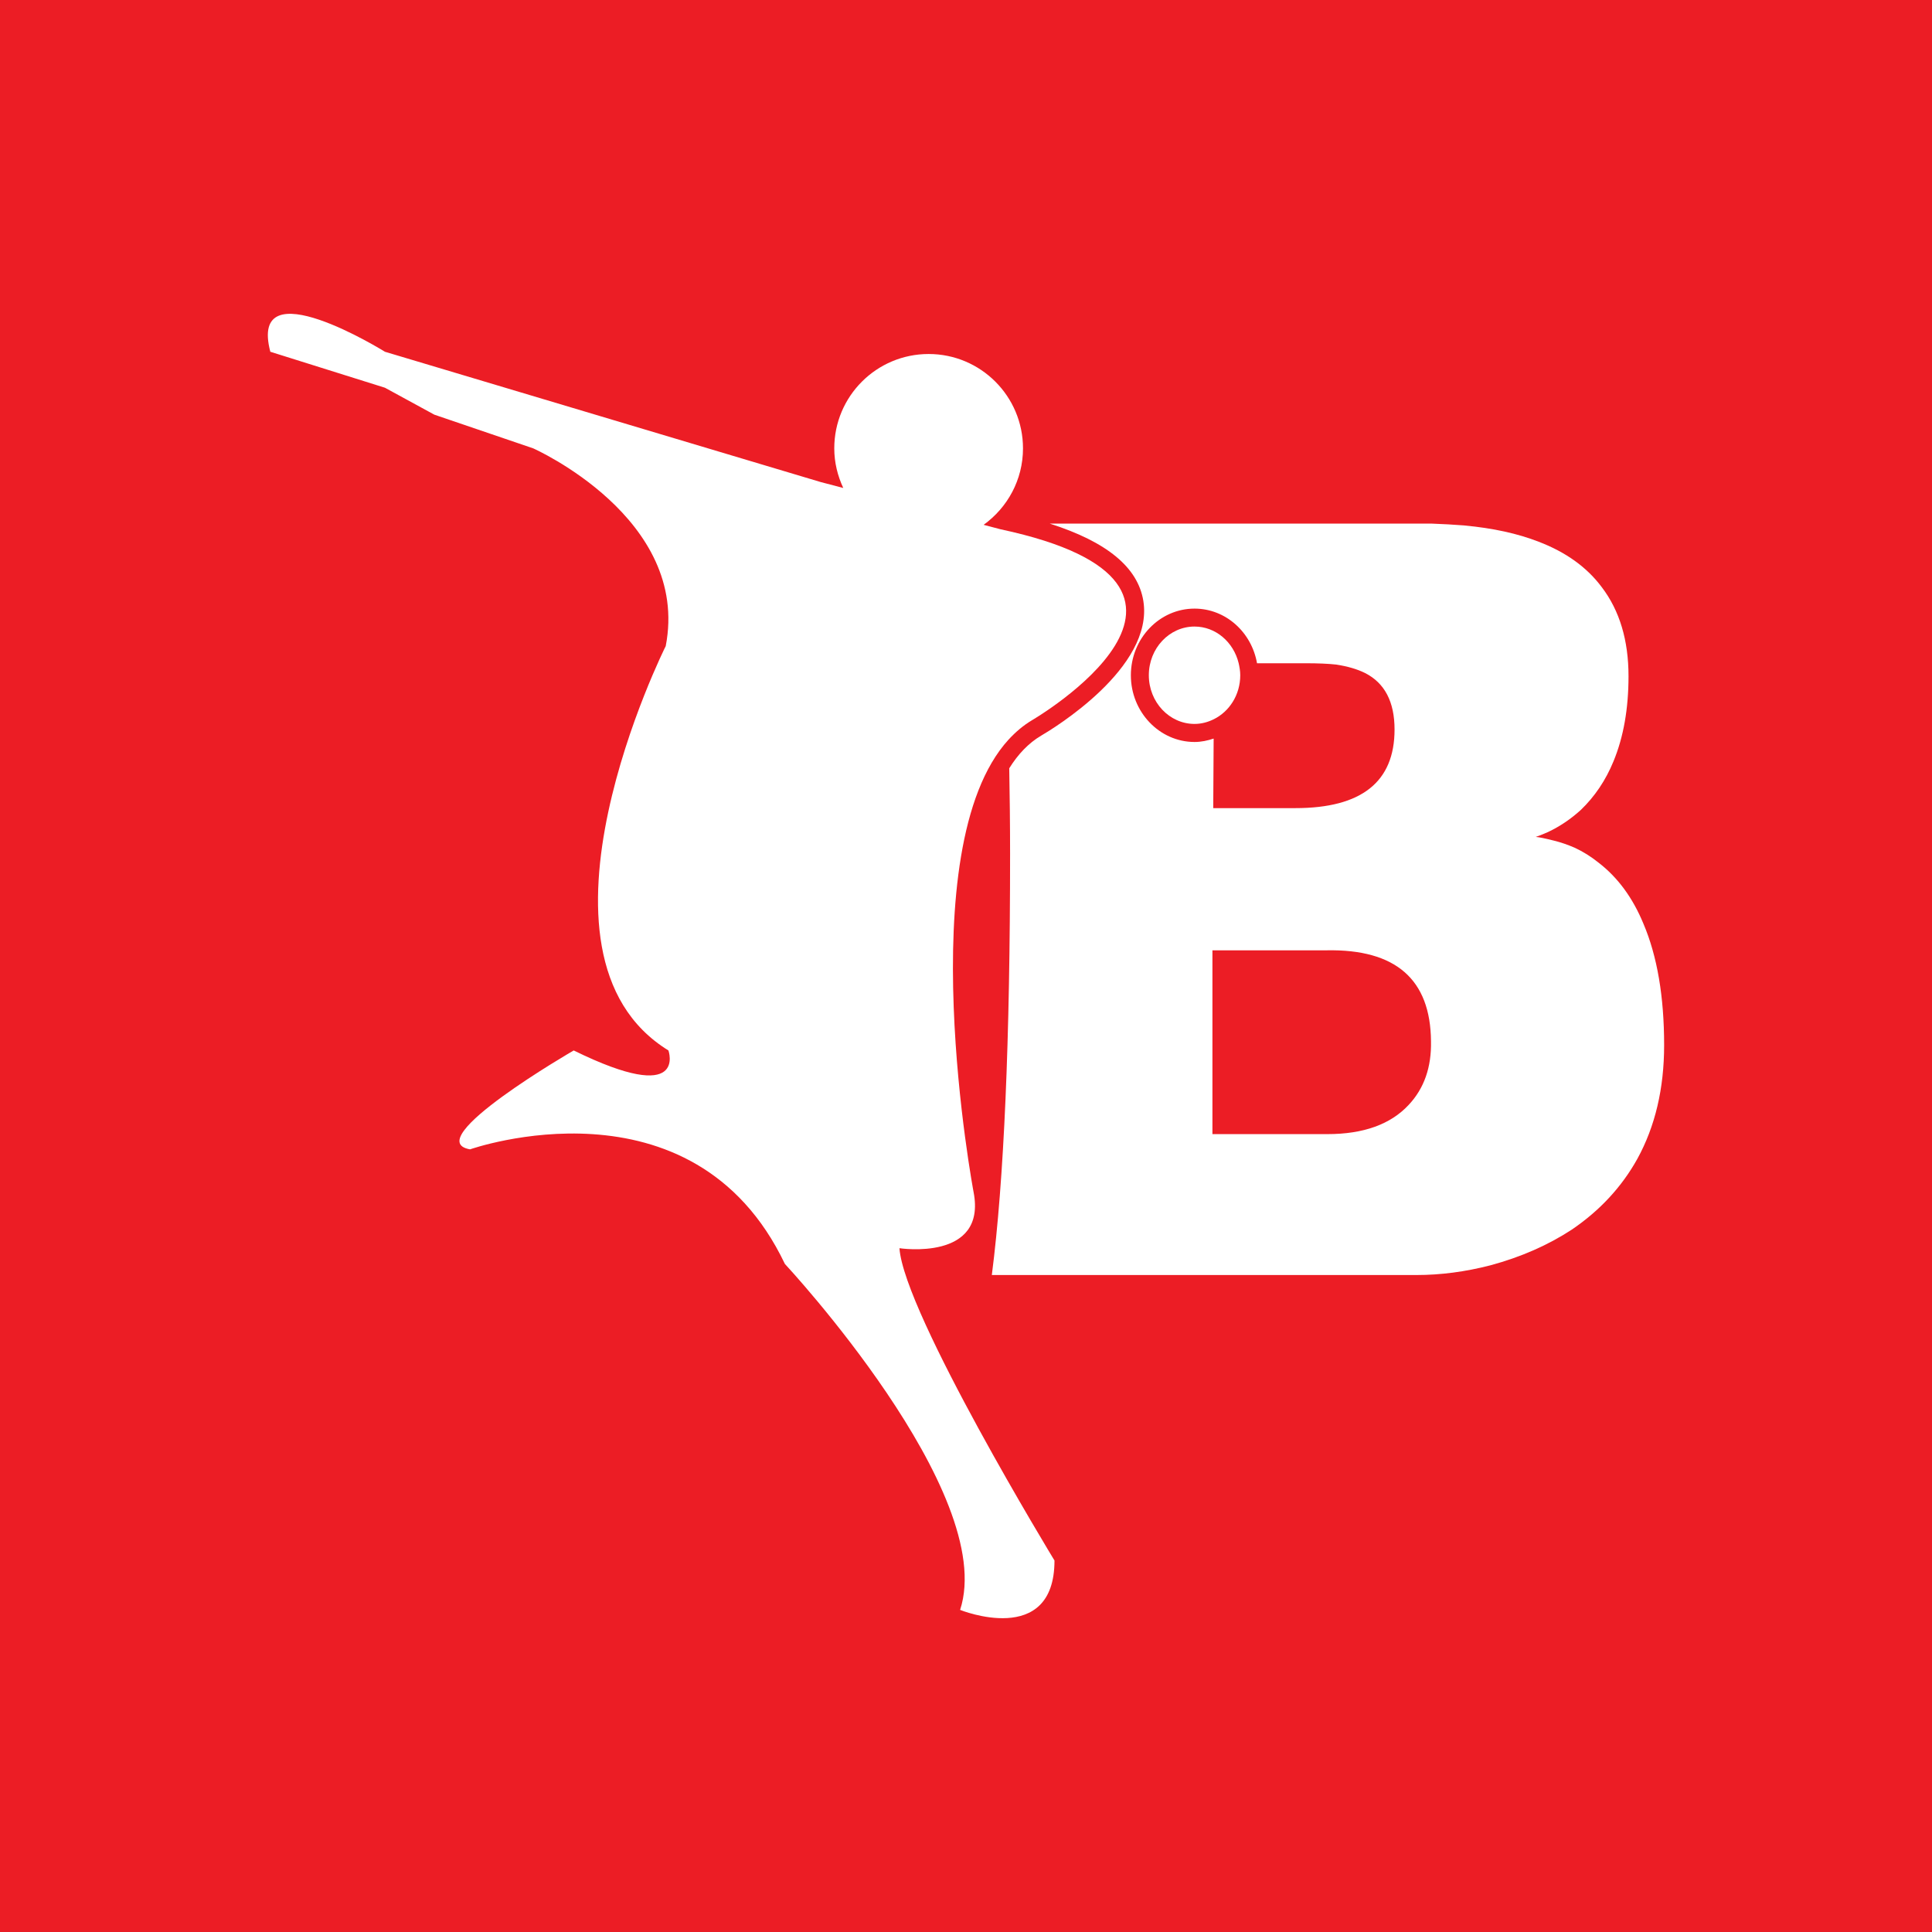 <svg width="60" height="60" viewBox="0 0 60 60" fill="none" xmlns="http://www.w3.org/2000/svg">
<rect x="0" y="0" width="60" height="60" fill="#333333" stroke="none"/>
<g clip-path="url(#clip0)">
<path d="M60 0H0V60H60V0Z" fill="#EC1D25"/>
<path d="M51.038 28.686C50.705 27.879 50.239 27.247 49.644 26.79C49.41 26.602 49.163 26.447 48.901 26.326C48.684 26.232 48.467 26.157 48.248 26.104C47.971 26.034 47.792 25.998 47.694 25.991C47.77 25.967 47.892 25.92 48.072 25.841C48.441 25.667 48.781 25.437 49.092 25.155C49.526 24.738 49.867 24.234 50.109 23.642C50.42 22.889 50.575 22.008 50.575 21C50.575 19.884 50.298 18.962 49.745 18.236C49.285 17.617 48.63 17.147 47.785 16.824C47.132 16.569 46.364 16.401 45.483 16.32C45.157 16.293 44.809 16.273 44.441 16.26H32.599C34.376 16.827 35.34 17.62 35.508 18.665C35.839 20.739 32.691 22.638 32.331 22.848C31.939 23.08 31.613 23.426 31.343 23.86C31.358 24.706 31.369 25.582 31.369 26.506C31.369 32.301 31.18 36.665 30.802 39.597H43.989C44.742 39.597 45.51 39.496 46.288 39.295C47.236 39.039 48.078 38.668 48.816 38.185C49.687 37.593 50.364 36.861 50.85 35.988C51.404 34.979 51.681 33.802 51.681 32.458C51.681 30.952 51.467 29.694 51.038 28.686ZM35.12 20.971C35.12 19.829 36.008 18.901 37.097 18.901C38.066 18.901 38.87 19.635 39.038 20.598H40.556C40.932 20.598 41.248 20.611 41.498 20.639C41.85 20.693 42.148 20.78 42.392 20.901C43.004 21.211 43.309 21.796 43.309 22.656C43.309 24.283 42.283 25.097 40.23 25.097H37.678L37.691 22.937C37.502 23 37.306 23.043 37.097 23.043C36.008 23.042 35.12 22.112 35.12 20.971ZM43.748 34.313C43.187 34.917 42.346 35.221 41.222 35.221H37.653V29.513H41.197C43.343 29.472 44.425 30.413 44.441 32.336C44.458 33.144 44.227 33.803 43.748 34.313Z" fill="white"/>
<path d="M38.517 20.971C38.517 20.841 38.495 20.718 38.468 20.597C38.31 19.944 37.758 19.458 37.097 19.458C36.315 19.458 35.678 20.135 35.678 20.97C35.678 21.805 36.315 22.482 37.097 22.482C37.312 22.482 37.511 22.427 37.694 22.337C38.178 22.099 38.517 21.579 38.517 20.971Z" fill="white"/>
<path d="M30.235 37.019C30.235 37.019 28.227 26.363 31.32 22.971C31.54 22.733 31.779 22.528 32.05 22.367C32.05 22.367 39.236 18.181 31.072 16.437L30.82 16.371L30.547 16.299C31.285 15.767 31.77 14.905 31.77 13.925C31.77 12.306 30.457 10.994 28.84 10.994C27.221 10.994 25.909 12.306 25.909 13.925C25.909 14.366 26.014 14.78 26.188 15.154L25.489 14.971L11.954 10.924C11.954 10.924 7.698 8.273 8.395 10.924L11.954 12.041L13.489 12.878L16.559 13.924C16.559 13.924 21.444 16.087 20.675 20.064C20.675 20.064 15.886 29.623 20.759 32.623C20.759 32.623 21.375 34.368 17.817 32.623C17.817 32.623 12.986 35.414 14.598 35.694C14.598 35.694 21.515 33.252 24.375 39.252C24.375 39.252 31.005 46.369 29.817 49.997C29.817 49.997 32.748 51.184 32.748 48.463C32.748 48.463 28.073 40.787 27.933 38.764C27.933 38.764 30.655 39.183 30.235 37.019Z" fill="white"/>
</g>
<defs>
<clipPath id="clip0">
<rect width="60" height="59.999" fill="white"/>
</clipPath>
</defs>
</svg>
